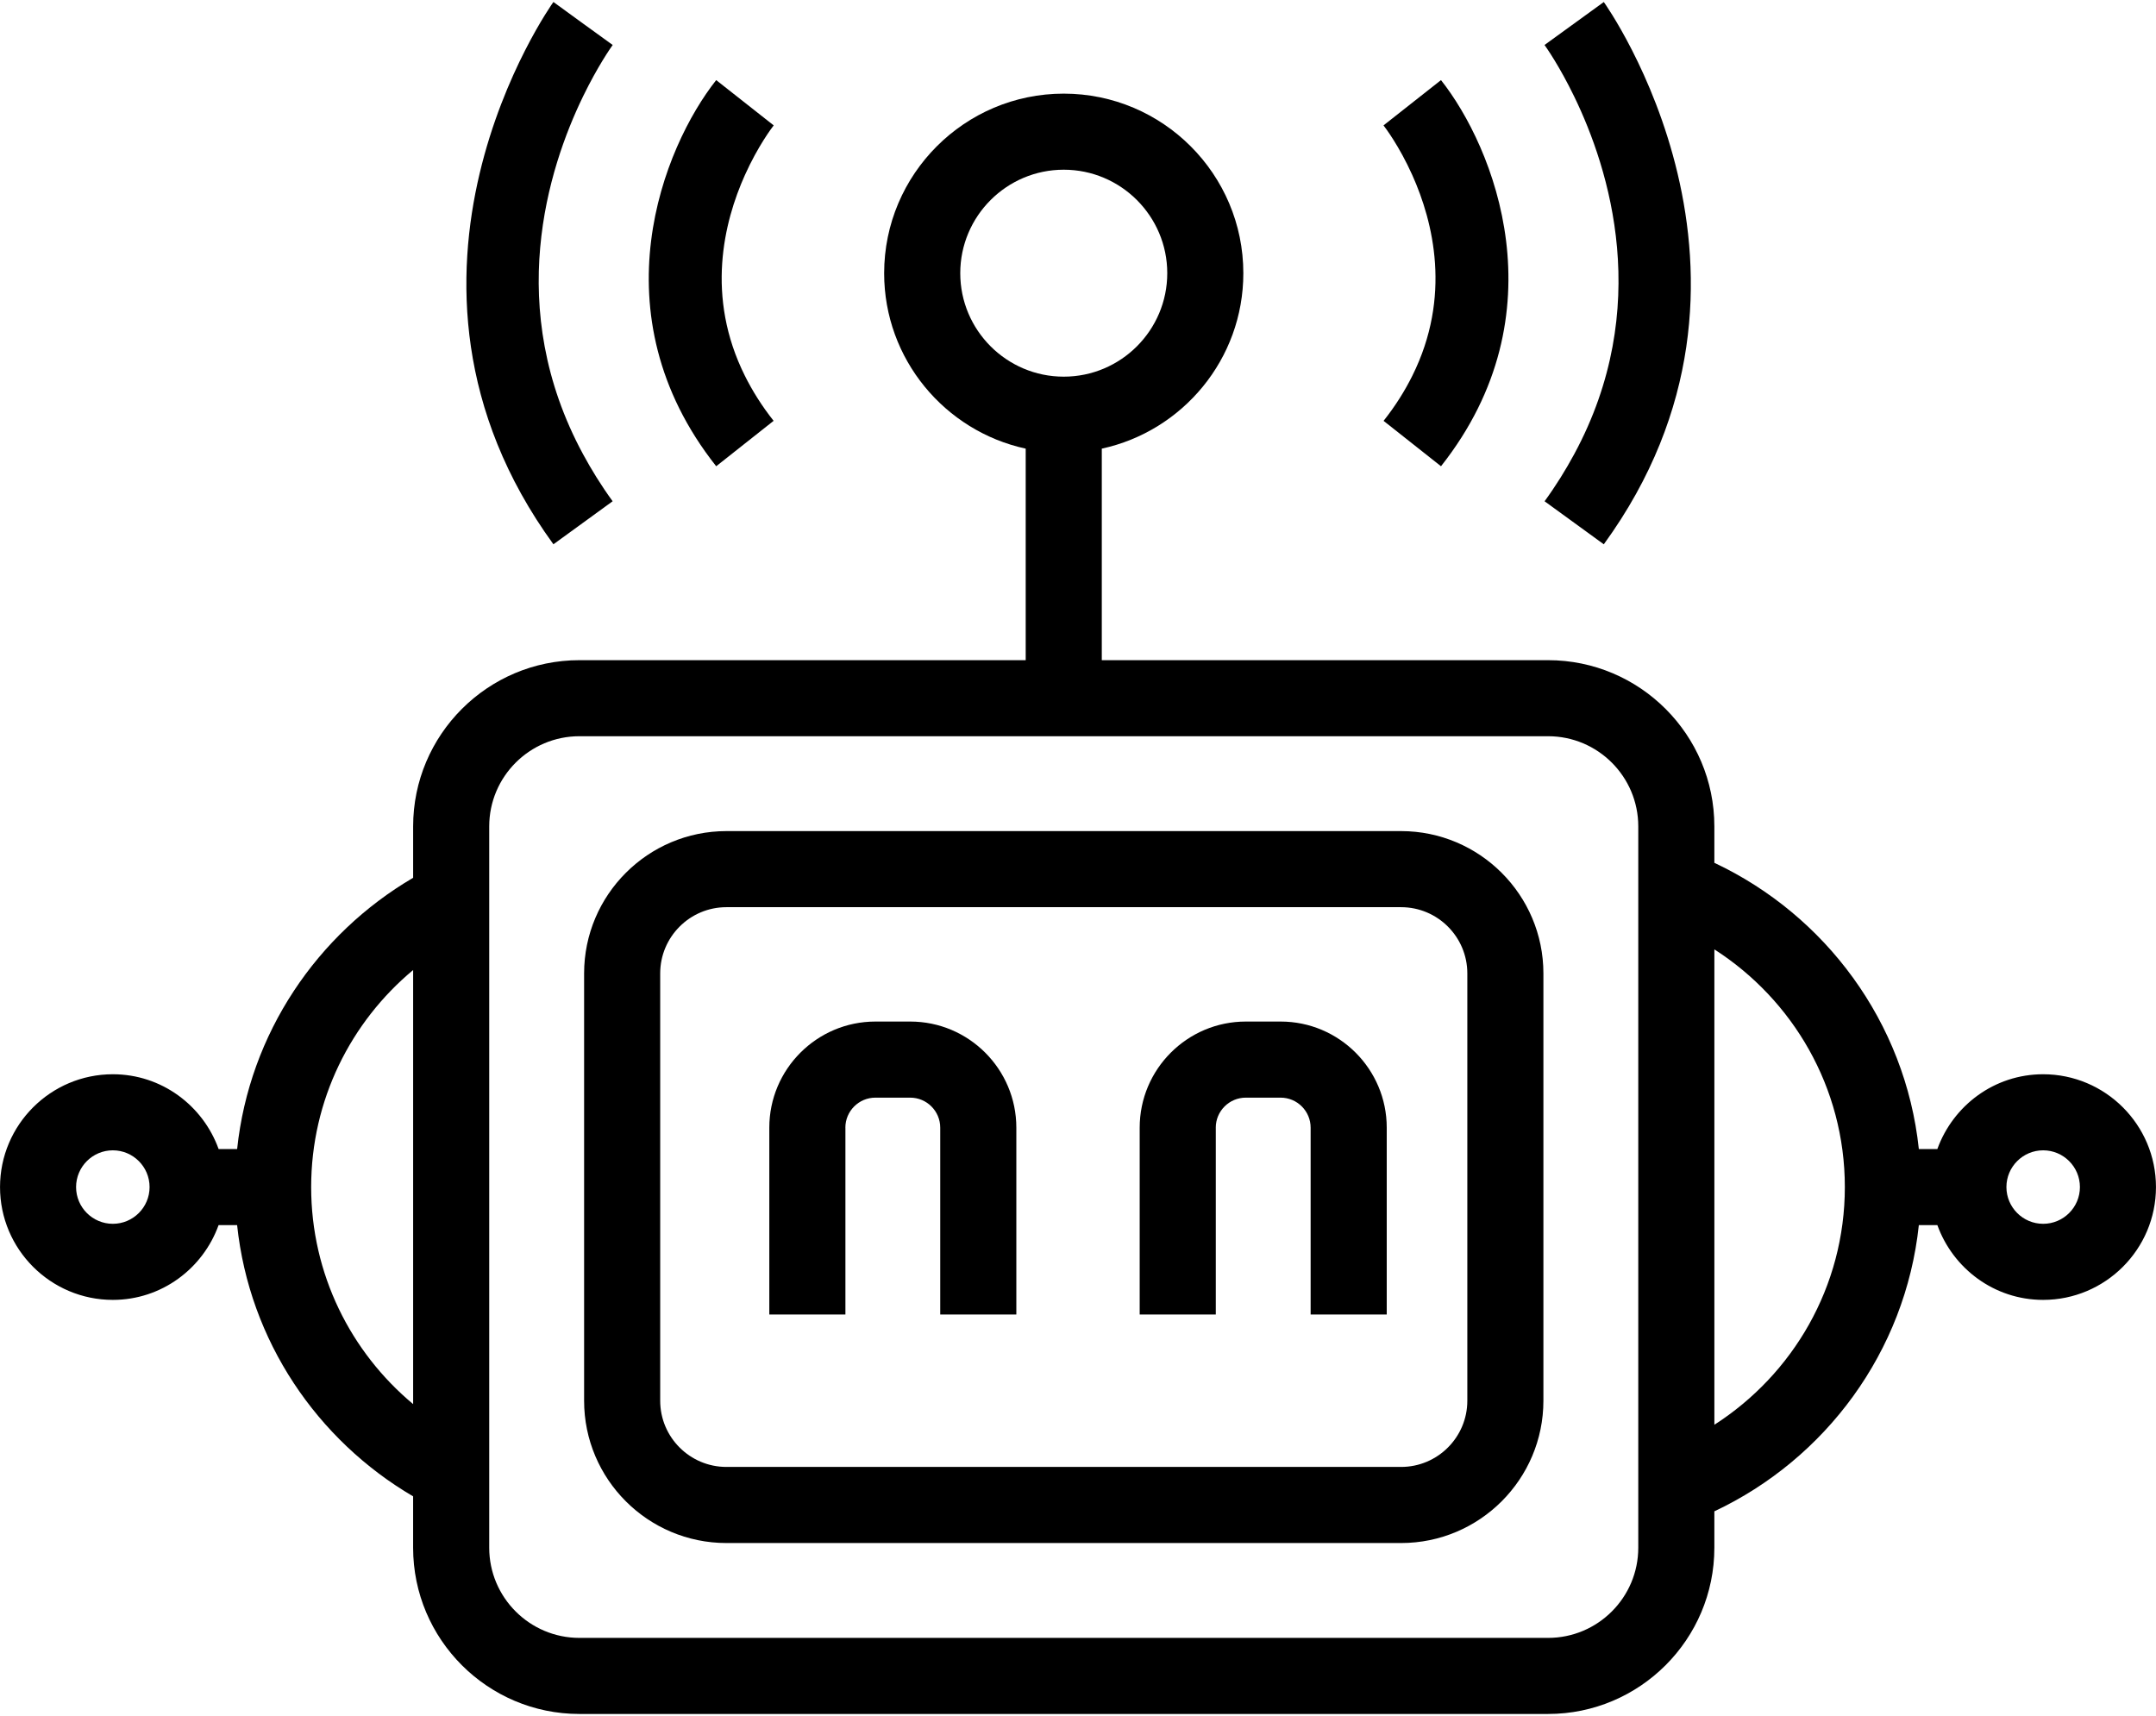 <?xml version="1.0" encoding="UTF-8"?>
<svg width="500px" height="398px" viewBox="0 0 500 398" version="1.1" xmlns="http://www.w3.org/2000/svg" xmlns:xlink="http://www.w3.org/1999/xlink">
    <!-- Generator: Sketch 49.2 (51160) - http://www.bohemiancoding.com/sketch -->
    <title>happy_bot</title>
    <desc>Created with Sketch.</desc>
    <defs></defs>
    <g id="Page-1" stroke="none" stroke-width="1" fill="none" fill-rule="evenodd">
        <g id="happy_bot" transform="translate(0, -1)" fill="#000000" fill-rule="nonzero">
            <g id="Group">
                <path d="M320.867,98.611 L334.183,109.139 C362.194,73.717 346.433,35.067 334.183,19.578 L320.85,30.083 C321.228,30.567 324.489,34.844 327.528,41.611 C332.411,52.489 336.683,69.806 327.528,88.167 C325.806,91.628 323.633,95.117 320.867,98.611 Z" id="Shape"></path>
                <path d="M358.206,117.261 L365.072,122.25 L371.939,127.244 C417.133,65.078 372.394,2.094 371.939,1.467 L358.194,11.433 C358.622,12.028 361.667,16.356 365.072,23.378 C373.217,40.161 383.422,72.411 365.072,106.344 C363.111,109.972 360.856,113.617 358.206,117.261 Z" id="Shape"></path>
                <path d="M179.428,30.083 L166.094,19.578 C153.844,35.067 138.083,73.717 166.094,109.139 L172.75,103.872 L179.406,98.606 C176.644,95.111 174.472,91.622 172.75,88.167 C163.589,69.8 167.867,52.483 172.75,41.606 C175.789,34.844 179.05,30.572 179.428,30.083 Z" id="Shape"></path>
                <path d="M142.078,11.45 C142.078,11.444 142.089,11.439 142.089,11.433 L135.211,6.456 L128.344,1.461 C127.889,2.089 83.15,65.072 128.344,127.239 L135.211,122.25 L142.078,117.256 C139.422,113.606 137.172,109.961 135.211,106.333 C116.861,72.406 127.067,40.156 135.211,23.372 C138.6,16.4 141.622,12.083 142.078,11.45 Z" id="Shape"></path>
                <path d="M26.167,302.489 C37.489,302.489 47.056,295.222 50.694,285.144 L54.989,285.144 C57.833,312.006 73.556,335.022 95.806,348.056 L95.806,359.972 C95.806,381.233 113.106,398.528 134.361,398.528 L359.017,398.528 C380.278,398.528 397.578,381.228 397.578,359.972 L397.578,351.528 C423.294,339.422 441.878,314.589 445,285.144 L449.294,285.144 C452.933,295.222 462.506,302.489 473.828,302.489 C488.256,302.489 499.994,290.75 499.994,276.322 C499.994,261.894 488.256,250.156 473.828,250.156 C462.506,250.156 452.939,257.422 449.294,267.5 L445,267.5 C441.878,238.056 423.294,213.222 397.578,201.117 L397.578,192.672 C397.578,171.411 380.278,154.117 359.017,154.117 L255.517,154.117 L255.517,105.056 C274.256,100.994 288.344,84.306 288.344,64.367 C288.344,41.4 269.661,22.717 246.694,22.717 C223.728,22.717 205.044,41.4 205.044,64.367 C205.044,84.306 219.133,100.994 237.872,105.056 L237.872,154.117 L134.367,154.117 C113.106,154.117 95.811,171.417 95.811,192.672 L95.811,204.589 C73.556,217.628 57.839,240.644 54.994,267.5 L50.7,267.5 C47.061,257.422 37.489,250.156 26.172,250.156 C11.744,250.156 0.006,261.894 0.006,276.322 C-9.67108338e-16,290.75 11.739,302.489 26.167,302.489 Z M473.833,267.8 C478.533,267.8 482.356,271.622 482.356,276.322 C482.356,281.022 478.533,284.844 473.833,284.844 C469.133,284.844 465.311,281.022 465.311,276.322 C465.311,271.622 469.133,267.8 473.833,267.8 Z M397.583,221.194 C415.75,232.85 427.839,253.183 427.839,276.322 C427.839,299.461 415.75,319.794 397.583,331.45 L397.583,221.194 Z M222.694,64.361 C222.694,51.128 233.461,40.361 246.694,40.361 C259.928,40.361 270.7,51.128 270.7,64.361 C270.7,77.594 259.933,88.361 246.694,88.361 C233.461,88.361 222.694,77.594 222.694,64.361 Z M113.456,192.667 C113.456,181.139 122.833,171.756 134.367,171.756 L359.022,171.756 C370.556,171.756 379.933,181.133 379.933,192.667 L379.933,359.972 C379.933,371.5 370.556,380.883 359.022,380.883 L134.367,380.883 C122.839,380.883 113.456,371.506 113.456,359.972 L113.456,192.667 Z M95.811,225.983 L95.811,326.661 C81.372,314.633 72.161,296.539 72.161,276.322 C72.161,256.106 81.372,238.006 95.811,225.983 Z M26.167,267.8 C30.867,267.8 34.689,271.622 34.689,276.322 C34.689,281.022 30.867,284.844 26.167,284.844 C21.467,284.844 17.644,281.022 17.644,276.322 C17.65,271.622 21.467,267.8 26.167,267.8 Z" id="Shape"></path>
                <path d="M196.05,262.544 C196.05,258.706 199.172,255.583 203.011,255.583 L211.089,255.583 C214.928,255.583 218.05,258.706 218.05,262.544 L218.05,305.883 L235.7,305.883 L235.7,262.544 C235.7,248.972 224.661,237.933 211.094,237.933 L203.017,237.933 C189.45,237.933 178.411,248.972 178.411,262.544 L178.411,305.883 L196.061,305.883 L196.061,262.544 L196.05,262.544 Z" id="Shape"></path>
                <path d="M281.95,262.544 C281.95,258.706 285.072,255.583 288.911,255.583 L296.989,255.583 C300.828,255.583 303.95,258.706 303.95,262.544 L303.95,305.883 L321.6,305.883 L321.6,262.544 C321.6,248.972 310.561,237.933 296.994,237.933 L288.917,237.933 C275.344,237.933 264.306,248.972 264.306,262.544 L264.306,305.883 L281.956,305.883 L281.956,262.544 L281.95,262.544 Z" id="Shape"></path>
                <path d="M168.467,358.883 L324.928,358.883 C343.128,358.883 357.933,344.078 357.933,325.878 L357.933,226.767 C357.933,208.567 343.128,193.761 324.928,193.761 L168.467,193.761 C150.267,193.761 135.461,208.567 135.461,226.767 L135.461,325.878 C135.456,344.078 150.261,358.883 168.467,358.883 Z M153.106,226.767 C153.106,218.294 159.994,211.406 168.467,211.406 L324.928,211.406 C333.4,211.406 340.289,218.294 340.289,226.767 L340.289,325.878 C340.289,334.344 333.4,341.233 324.928,341.233 L168.467,341.233 C159.994,341.233 153.106,334.344 153.106,325.878 L153.106,226.767 Z" id="Shape"></path>
            </g>
        </g>
    </g>
</svg>